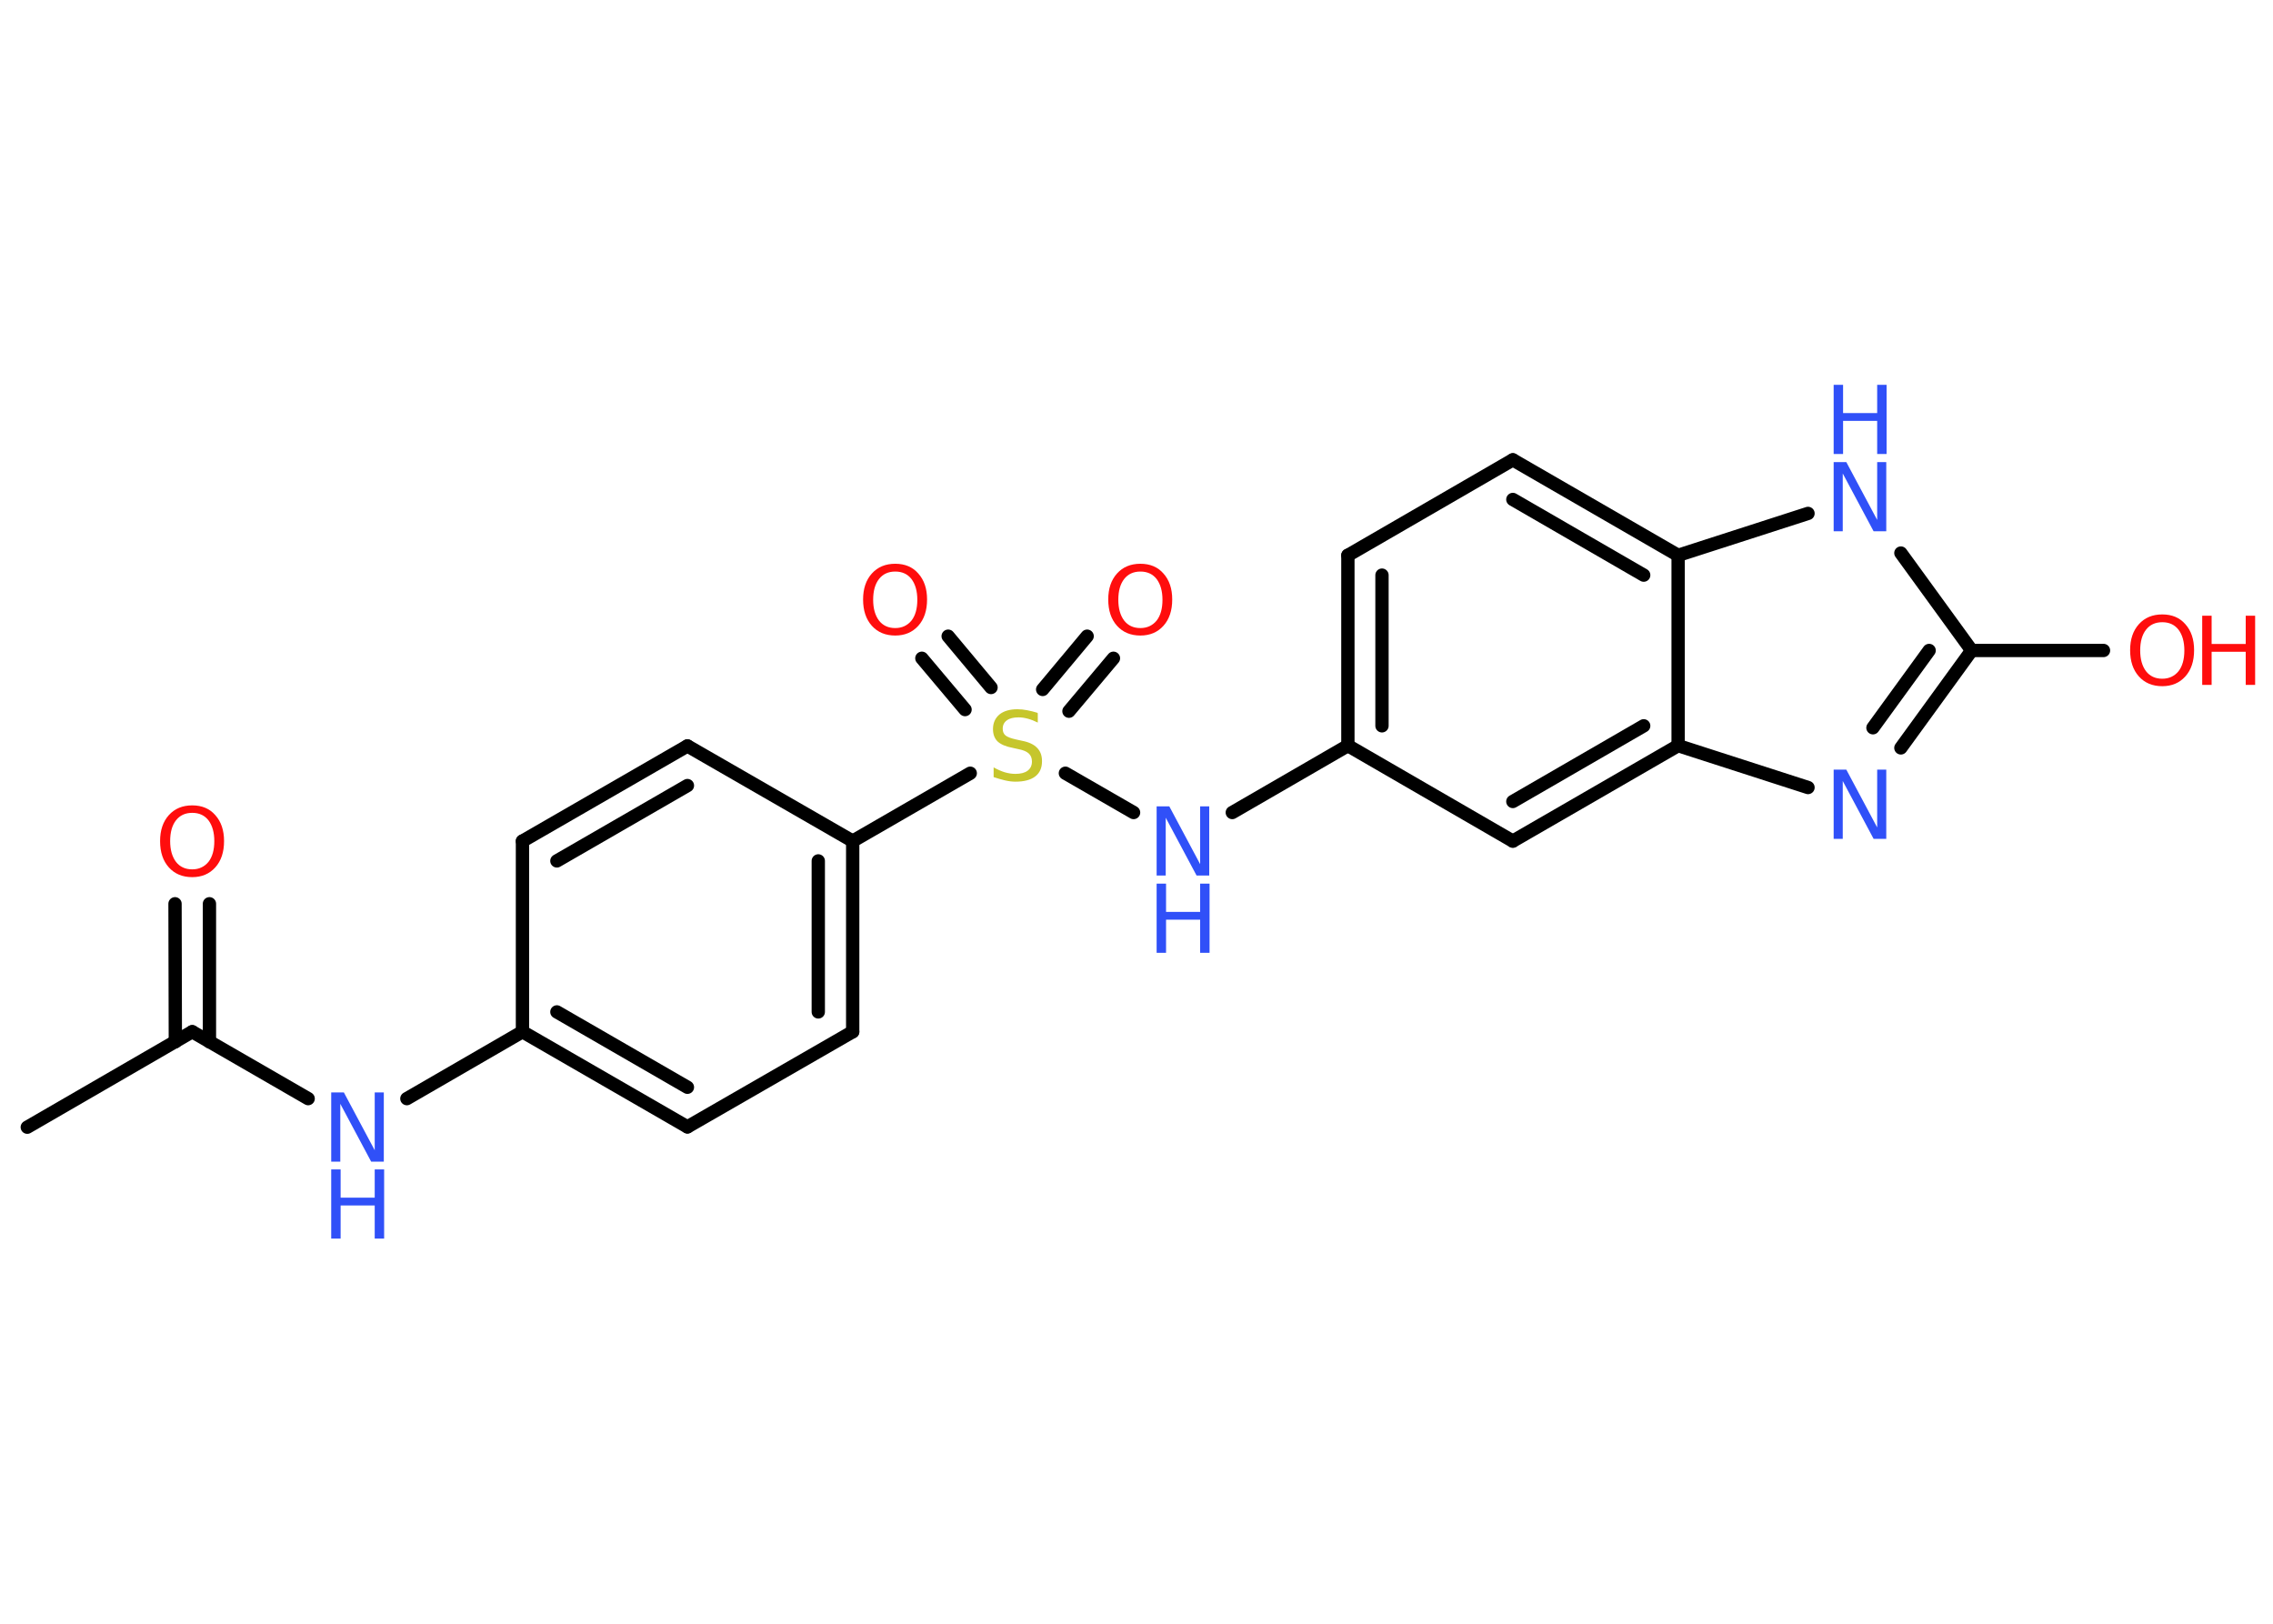 <?xml version='1.0' encoding='UTF-8'?>
<!DOCTYPE svg PUBLIC "-//W3C//DTD SVG 1.1//EN" "http://www.w3.org/Graphics/SVG/1.1/DTD/svg11.dtd">
<svg version='1.2' xmlns='http://www.w3.org/2000/svg' xmlns:xlink='http://www.w3.org/1999/xlink' width='70.0mm' height='50.0mm' viewBox='0 0 70.0 50.0'>
  <desc>Generated by the Chemistry Development Kit (http://github.com/cdk)</desc>
  <g stroke-linecap='round' stroke-linejoin='round' stroke='#000000' stroke-width='.41' fill='#3050F8'>
    <rect x='.0' y='.0' width='70.0' height='50.0' fill='#FFFFFF' stroke='none'/>
    <g id='mol1' class='mol'>
      <line id='mol1bnd1' class='bond' x1='.84' y1='34.71' x2='5.92' y2='31.77'/>
      <g id='mol1bnd2' class='bond'>
        <line x1='5.4' y1='32.08' x2='5.39' y2='27.83'/>
        <line x1='6.45' y1='32.08' x2='6.45' y2='27.83'/>
      </g>
      <line id='mol1bnd3' class='bond' x1='5.92' y1='31.77' x2='9.49' y2='33.83'/>
      <line id='mol1bnd4' class='bond' x1='12.53' y1='33.83' x2='16.09' y2='31.77'/>
      <g id='mol1bnd5' class='bond'>
        <line x1='16.09' y1='31.77' x2='21.17' y2='34.7'/>
        <line x1='17.15' y1='31.16' x2='21.17' y2='33.48'/>
      </g>
      <line id='mol1bnd6' class='bond' x1='21.17' y1='34.7' x2='26.26' y2='31.77'/>
      <g id='mol1bnd7' class='bond'>
        <line x1='26.26' y1='31.77' x2='26.26' y2='25.9'/>
        <line x1='25.2' y1='31.16' x2='25.2' y2='26.51'/>
      </g>
      <line id='mol1bnd8' class='bond' x1='26.26' y1='25.9' x2='29.88' y2='23.81'/>
      <g id='mol1bnd9' class='bond'>
        <line x1='32.11' y1='21.23' x2='33.48' y2='19.59'/>
        <line x1='32.92' y1='21.9' x2='34.29' y2='20.27'/>
      </g>
      <g id='mol1bnd10' class='bond'>
        <line x1='29.72' y1='21.85' x2='28.39' y2='20.27'/>
        <line x1='30.52' y1='21.17' x2='29.2' y2='19.59'/>
      </g>
      <line id='mol1bnd11' class='bond' x1='32.81' y1='23.81' x2='34.91' y2='25.02'/>
      <line id='mol1bnd12' class='bond' x1='37.95' y1='25.02' x2='41.51' y2='22.96'/>
      <g id='mol1bnd13' class='bond'>
        <line x1='41.51' y1='17.1' x2='41.51' y2='22.96'/>
        <line x1='42.56' y1='17.71' x2='42.56' y2='22.35'/>
      </g>
      <line id='mol1bnd14' class='bond' x1='41.51' y1='17.1' x2='46.59' y2='14.16'/>
      <g id='mol1bnd15' class='bond'>
        <line x1='51.68' y1='17.1' x2='46.59' y2='14.16'/>
        <line x1='50.62' y1='17.71' x2='46.59' y2='15.38'/>
      </g>
      <line id='mol1bnd16' class='bond' x1='51.68' y1='17.1' x2='55.68' y2='15.81'/>
      <line id='mol1bnd17' class='bond' x1='58.54' y1='17.03' x2='60.72' y2='20.03'/>
      <line id='mol1bnd18' class='bond' x1='60.72' y1='20.03' x2='64.78' y2='20.03'/>
      <g id='mol1bnd19' class='bond'>
        <line x1='58.54' y1='23.03' x2='60.72' y2='20.03'/>
        <line x1='57.68' y1='22.41' x2='59.41' y2='20.03'/>
      </g>
      <line id='mol1bnd20' class='bond' x1='55.68' y1='24.25' x2='51.68' y2='22.96'/>
      <line id='mol1bnd21' class='bond' x1='51.68' y1='17.1' x2='51.68' y2='22.96'/>
      <g id='mol1bnd22' class='bond'>
        <line x1='46.59' y1='25.9' x2='51.68' y2='22.96'/>
        <line x1='46.59' y1='24.68' x2='50.62' y2='22.35'/>
      </g>
      <line id='mol1bnd23' class='bond' x1='41.51' y1='22.96' x2='46.59' y2='25.9'/>
      <line id='mol1bnd24' class='bond' x1='26.26' y1='25.9' x2='21.17' y2='22.97'/>
      <g id='mol1bnd25' class='bond'>
        <line x1='21.17' y1='22.97' x2='16.09' y2='25.9'/>
        <line x1='21.17' y1='24.19' x2='17.15' y2='26.51'/>
      </g>
      <line id='mol1bnd26' class='bond' x1='16.09' y1='31.77' x2='16.09' y2='25.9'/>
      <path id='mol1atm3' class='atom' d='M5.92 25.03q-.32 .0 -.5 .23q-.18 .23 -.18 .64q.0 .4 .18 .64q.18 .23 .5 .23q.31 .0 .5 -.23q.18 -.23 .18 -.64q.0 -.4 -.18 -.64q-.18 -.23 -.5 -.23zM5.92 24.8q.45 .0 .71 .3q.27 .3 .27 .8q.0 .51 -.27 .81q-.27 .3 -.71 .3q-.45 .0 -.72 -.3q-.27 -.3 -.27 -.81q.0 -.5 .27 -.8q.27 -.3 .72 -.3z' stroke='none' fill='#FF0D0D'/>
      <g id='mol1atm4' class='atom'>
        <path d='M10.2 33.64h.39l.95 1.78v-1.78h.28v2.13h-.39l-.95 -1.78v1.78h-.28v-2.13z' stroke='none'/>
        <path d='M10.2 36.01h.29v.87h1.05v-.87h.29v2.13h-.29v-1.02h-1.05v1.02h-.29v-2.13z' stroke='none'/>
      </g>
      <path id='mol1atm9' class='atom' d='M31.96 21.97v.28q-.16 -.08 -.31 -.12q-.15 -.04 -.28 -.04q-.24 .0 -.36 .09q-.13 .09 -.13 .26q.0 .14 .09 .21q.09 .07 .32 .12l.18 .04q.32 .06 .47 .22q.15 .15 .15 .41q.0 .31 -.21 .47q-.21 .16 -.61 .16q-.15 .0 -.32 -.04q-.17 -.04 -.35 -.1v-.3q.18 .1 .34 .15q.17 .05 .33 .05q.25 .0 .38 -.1q.13 -.1 .13 -.28q.0 -.16 -.1 -.25q-.1 -.09 -.31 -.13l-.18 -.04q-.32 -.06 -.47 -.2q-.14 -.14 -.14 -.38q.0 -.28 .2 -.45q.2 -.16 .55 -.16q.15 .0 .3 .03q.16 .03 .32 .08z' stroke='none' fill='#C6C62C'/>
      <path id='mol1atm10' class='atom' d='M35.12 17.6q-.32 .0 -.5 .23q-.18 .23 -.18 .64q.0 .4 .18 .64q.18 .23 .5 .23q.31 .0 .5 -.23q.18 -.23 .18 -.64q.0 -.4 -.18 -.64q-.18 -.23 -.5 -.23zM35.12 17.36q.45 .0 .71 .3q.27 .3 .27 .8q.0 .51 -.27 .81q-.27 .3 -.71 .3q-.45 .0 -.72 -.3q-.27 -.3 -.27 -.81q.0 -.5 .27 -.8q.27 -.3 .72 -.3z' stroke='none' fill='#FF0D0D'/>
      <path id='mol1atm11' class='atom' d='M27.57 17.6q-.32 .0 -.5 .23q-.18 .23 -.18 .64q.0 .4 .18 .64q.18 .23 .5 .23q.31 .0 .5 -.23q.18 -.23 .18 -.64q.0 -.4 -.18 -.64q-.18 -.23 -.5 -.23zM27.57 17.36q.45 .0 .71 .3q.27 .3 .27 .8q.0 .51 -.27 .81q-.27 .3 -.71 .3q-.45 .0 -.72 -.3q-.27 -.3 -.27 -.81q.0 -.5 .27 -.8q.27 -.3 .72 -.3z' stroke='none' fill='#FF0D0D'/>
      <g id='mol1atm12' class='atom'>
        <path d='M35.62 24.83h.39l.95 1.78v-1.78h.28v2.13h-.39l-.95 -1.78v1.78h-.28v-2.13z' stroke='none'/>
        <path d='M35.62 27.21h.29v.87h1.05v-.87h.29v2.13h-.29v-1.02h-1.05v1.02h-.29v-2.13z' stroke='none'/>
      </g>
      <g id='mol1atm17' class='atom'>
        <path d='M56.47 14.23h.39l.95 1.78v-1.78h.28v2.13h-.39l-.95 -1.78v1.78h-.28v-2.13z' stroke='none'/>
        <path d='M56.47 11.85h.29v.87h1.05v-.87h.29v2.13h-.29v-1.02h-1.05v1.02h-.29v-2.13z' stroke='none'/>
      </g>
      <g id='mol1atm19' class='atom'>
        <path d='M66.59 19.16q-.32 .0 -.5 .23q-.18 .23 -.18 .64q.0 .4 .18 .64q.18 .23 .5 .23q.31 .0 .5 -.23q.18 -.23 .18 -.64q.0 -.4 -.18 -.64q-.18 -.23 -.5 -.23zM66.59 18.92q.45 .0 .71 .3q.27 .3 .27 .8q.0 .51 -.27 .81q-.27 .3 -.71 .3q-.45 .0 -.72 -.3q-.27 -.3 -.27 -.81q.0 -.5 .27 -.8q.27 -.3 .72 -.3z' stroke='none' fill='#FF0D0D'/>
        <path d='M67.82 18.96h.29v.87h1.05v-.87h.29v2.13h-.29v-1.02h-1.05v1.02h-.29v-2.13z' stroke='none' fill='#FF0D0D'/>
      </g>
      <path id='mol1atm20' class='atom' d='M56.47 23.7h.39l.95 1.78v-1.78h.28v2.13h-.39l-.95 -1.78v1.78h-.28v-2.13z' stroke='none'/>
    </g>
  </g>
</svg>
